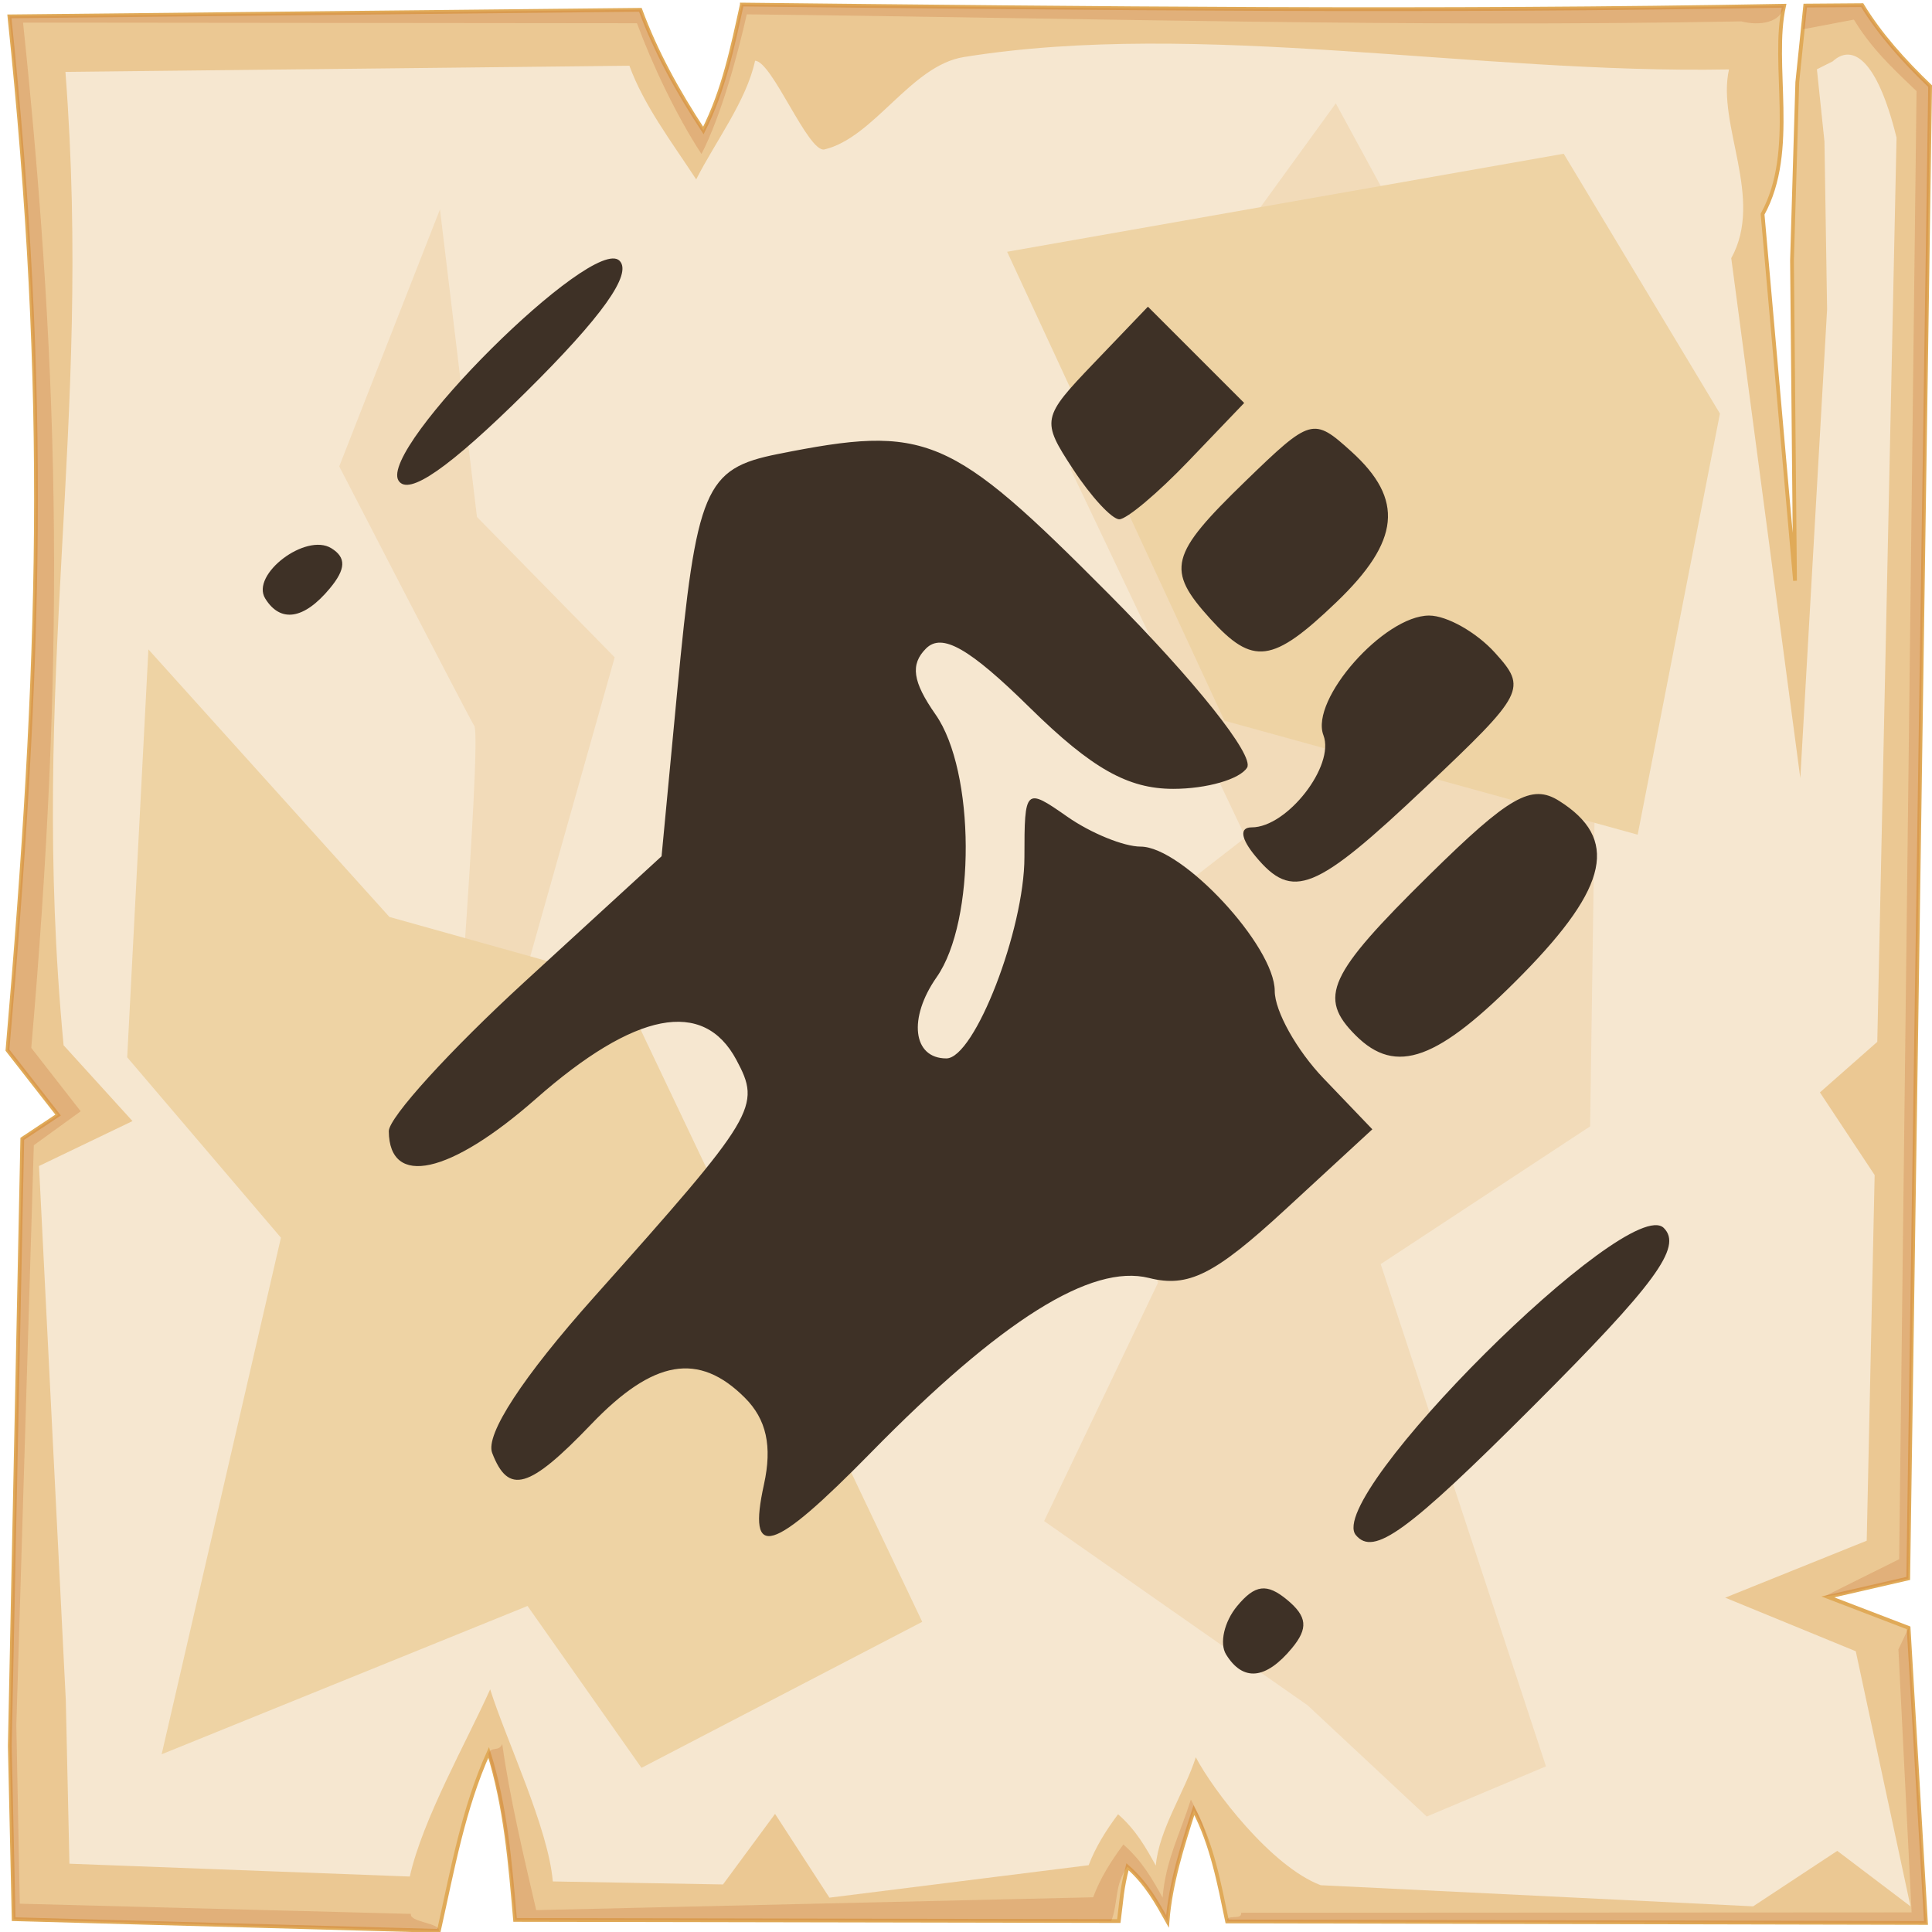 <?xml version="1.0" encoding="UTF-8" standalone="no"?>
<svg
   viewBox="0 0 512 512"
   style="height: 512px; width: 512px;"
   version="1.1"
   id="svg12"
   sodipodi:docname="archive-research copy 2.svg"
   inkscape:version="1.4 (e7c3feb1, 2024-10-09)"
   inkscape:export-filename="archive-research.png"
   inkscape:export-xdpi="48"
   inkscape:export-ydpi="48"
   xml:space="preserve"
   xmlns:inkscape="http://www.inkscape.org/namespaces/inkscape"
   xmlns:sodipodi="http://sodipodi.sourceforge.net/DTD/sodipodi-0.dtd"
   xmlns="http://www.w3.org/2000/svg"
   xmlns:svg="http://www.w3.org/2000/svg"><sodipodi:namedview
     id="namedview12"
     pagecolor="#505050"
     bordercolor="#ffffff"
     borderopacity="1"
     inkscape:showpageshadow="0"
     inkscape:pageopacity="0"
     inkscape:pagecheckerboard="1"
     inkscape:deskcolor="#d1d1d1"
     inkscape:zoom="0.24381028"
     inkscape:cx="207.12826"
     inkscape:cy="270.70229"
     inkscape:window-width="1728"
     inkscape:window-height="1051"
     inkscape:window-x="0"
     inkscape:window-y="38"
     inkscape:window-maximized="1"
     inkscape:current-layer="svg12" /><defs
     id="defs2"><radialGradient
       id="delapouite-archive-research-gradient-0"><stop
         offset="0%"
         stop-color="#830000"
         stop-opacity="1"
         id="stop1" /><stop
         offset="100%"
         stop-color="#000"
         stop-opacity="1"
         id="stop2" /></radialGradient></defs><path
     d="M0 0h512v512H0z"
     fill="url(#pattern)"
     id="path2" /><svg
     version="1.1"
     id="svg11"><defs
       id="defs6"><filter
         id="b"
         x="-0.023"
         width="1.047"
         y="-0.023"
         height="1.047"
         color-interpolation-filters="sRGB"><feGaussianBlur
           stdDeviation="4.823"
           id="feGaussianBlur2" /></filter><filter
         id="a"
         x="-0.012"
         width="1.024"
         y="-0.012"
         height="1.024"
         color-interpolation-filters="sRGB"><feGaussianBlur
           stdDeviation="2.55"
           id="feGaussianBlur3" /></filter><filter
         id="c"
         x="-0.112"
         width="1.225"
         y="-0.083"
         height="1.165"
         color-interpolation-filters="sRGB"><feGaussianBlur
           stdDeviation="15.63"
           id="feGaussianBlur4" /></filter><filter
         id="e"
         x="-0.238"
         width="1.475"
         y="-0.249"
         height="1.497"
         color-interpolation-filters="sRGB"><feGaussianBlur
           stdDeviation="18.7"
           id="feGaussianBlur5" /></filter><filter
         id="d"
         x="-0.213"
         width="1.426"
         y="-0.151"
         height="1.303"
         color-interpolation-filters="sRGB"><feGaussianBlur
           stdDeviation="18.7"
           id="feGaussianBlur6" /></filter></defs><path
       d="M196.6 1.207c-2.5 11.323-4.8 22.703-10.2 33.383-7-10.68-12.6-20.91-16.7-31.988L2.494 4.338C13 104.9 10.86 175.3 1.979 278.3L15.4 295.5l-9.494 6.3L2.6 462.7l1.019 45.9 112.681 3.1c3.6-16.1 6.5-32.5 13.2-47.3 4.5 14.4 5.7 29.4 7 44.4l160 .3c.8-6.1.7-8.1 2.3-14.4 5.1 4.5 7.8 9.5 10.6 14.5.8-10.1 3.9-19.8 7-29.5 4.8 9.2 6.7 19.4 8.8 29.5l185.2.4-4.6-78.2-21.4-8.2 21.3-4.9 5.8-395.47c-7-6.73-13.3-13.744-18-21.465l-15.1.114-2.1 20.321-1.4 47.23.8 84.87-8.6-97.14c9.3-16.86 2.2-39.69 5.7-55.239-92.1 1.696-184.1.685-276.2-.314z"
       overflow="visible"
       color="#000"
       fill="#ebc893"
       fill-rule="evenodd"
       stroke="#e0aa58"
       enable-background="accumulate"
       id="path6" /><path
       d="M196.6 1.203c-2.5 11.327-4.8 22.707-10.2 33.387-7-10.68-12.6-20.91-16.7-31.99L2.494 4.336C13 104.9 10.86 175.3 1.979 278.3L15.4 295.5l-9.494 6.3L2.6 462.7l1.019 45.9 112.681 3.1c.5-2.1-7.9-2.3-7.4-4.5L5.244 504.5l-.914-47.3 4.63-153.7 12.42-9-13.093-16.8C16.95 177.3 16.36 104 6.113 5.992l162.687.164c4 10.804 10.3 24.254 17.1 34.664 5.3-10.41 9.5-25.97 12-37.02 89.8.974 173.8 3.521 263.6 1.867 4.6 1.226 10.6.431 11.3-4.149-92.1 1.696-184.1.684-276.2-.315zm296.9.158l-15.1.116-.6 6.277 13.5-2.557c4.6 7.533 9.7 12.383 16.6 18.943l-4.6 389.06-19.9 9.9 4.1-.6 18.2-4.2 5.8-395.47c-7-6.73-13.3-13.748-18-21.469zm9.6 435.739l3.5 69.7-177.7.1c.4 2.1-4.1.2-3.7 2.3l185.2.4-4.6-78.2zm-370 25.1c-1 2.2-2.9.4-3.7 2.6 4.2 14 5.8 29.5 7.1 44l158 .3c1.9-5 .8-9.7 4.3-14.4 5.1 4.5 7.8 9.5 10.6 14.5.8-10.1 3.9-19.8 7-29.5 1.8 3.4 3.2 7 4.3 10.6-1.4-5.6-2.4-8.3-5.1-13.4-3 9.4-6.7 16.2-7.5 26-2.7-4.9-5.4-9.7-10.4-14.1-3.4 4.6-6.2 9.1-8 14l-147.6 3.4c-3.4-14.6-7.1-30.3-9-44z"
       overflow="visible"
       color="#000"
       opacity=".527"
       fill="#c87137"
       fill-rule="evenodd"
       filter="url(#a)"
       enable-background="accumulate"
       id="path7" /><path
       fill="#f6e7d0"
       d="M200.1 16.1c-2.3 10.67-10.5 21.38-15.6 31.44-6.6-10.06-13.9-19.69-17.7-30.12L17.34 19.05C24.61 113.6 7.605 179.3 16.85 277l18.26 20.1L10.34 309l7.1 141.6.96 43.3 90.2 3.4c3.4-15.2 15-35.6 21.3-49.6 4.3 13.6 15.4 36.7 16.6 50.9l45.1.8 13.8-18.7 14.4 22.2 68.7-8.6c1.8-4.7 4.5-9.1 7.8-13.5 4.8 4.2 7.4 8.9 10 13.6.8-9.5 7.7-19.6 10.6-28.7 4.5 8.6 19.9 28.9 33.1 33.9l114.6 5.6 22.3-14.7 19.4 14.7-14.5-67.6-34.6-14.2 37.5-15.1 2.1-96.9-14.5-21.9 15.2-13.4 5.1-239.63c-5.2-21.09-11.8-24.89-16.9-20.22l-4.2 2.11 2 19.14.7 44.47-7.1 124.23-18.3-137.78c8.8-15.88-3.9-35.38-.6-50.02-67.1 1.24-140.4-13.332-202.8-3.28-14 2.25-23.7 21.31-36.9 24.48-4.3 1.03-13.9-23.45-18.4-23.5z"
       color="#000"
       overflow="visible"
       enable-background="accumulate"
       filter="url(#b)"
       fill-rule="evenodd"
       id="path8" /><path
       d="M354 27.39l-70.3 96.91 46.4 97.6-56.2 43.6 33 74.4-30.2 63.2 69.8 48.8 31.6 29.5 31.6-13.3L365.9 335l55.5-36.5 2.1-146.1-56.9-101.83zM116.6 55.48L89.9 123.6s33.7 65.3 35.8 68.8c2.1 3.6-7 118-7 118l42.8 73.8s9.9-82.9 7.1-83.6c-2.8-.7-29.5-42.1-29.5-42.1l23.8-84.3-36.5-37.2z"
       color="#000"
       overflow="visible"
       fill="#f2dbb9"
       fill-rule="evenodd"
       filter="url(#c)"
       enable-background="accumulate"
       id="path9" /><path
       d="M39.33 172.1l-5.62 108.1L74.45 328 42.84 464.9l96.96-39.3 30.2 42.9 74.4-38.7-80.8-169.9-60.4-16.9z"
       overflow="visible"
       fill="#eed3a4"
       fill-rule="evenodd"
       color="#000"
       enable-background="accumulate"
       filter="url(#d)"
       id="path10" /><path
       d="M266.9 66.72L324.5 191 434 221.2l21.8-111.6-41.4-68.86z"
       color="#000"
       overflow="visible"
       fill="#eed3a4"
       fill-rule="evenodd"
       enable-background="accumulate"
       filter="url(#e)"
       id="path11" /></svg><path
     d="m 324.923,438.447 c -1.81,-2.929 -0.493,-8.697 2.927,-12.819 4.751,-5.724 7.88,-6.115 13.259,-1.65 5.325,4.419 5.629,7.543 1.25,12.819 -6.919,8.338 -12.95,8.909 -17.436,1.65 z m -94.132,-53.484 c 34.413,-35.065 58.403,-50.127 73.717,-46.285 10.43,2.618 17.361,-0.861 36.044,-18.081 l 23.132,-21.321 -12.933,-13.5 c -7.113,-7.424 -12.933,-17.84 -12.933,-23.145 0,-11.904 -24.485,-38.27 -35.538,-38.27 -4.463,0 -13.219,-3.575 -19.456,-7.944 -11.099,-7.774 -11.341,-7.547 -11.341,10.709 0,19.243 -13.23,53.364 -20.691,53.364 -8.911,0 -10.182,-10.665 -2.567,-21.538 10.403,-14.852 10.235,-54.572 -0.295,-69.605 -6.085,-8.687 -6.748,-13.269 -2.53,-17.485 4.217,-4.218 11.441,-0.159 27.573,15.737 16.348,16.045 25.915,21.454 37.948,21.454 8.849,0 17.656,-2.535 19.571,-5.634 1.972,-3.191 -13.889,-23.106 -36.574,-45.924 -42.248,-42.497 -48.315,-45.065 -87.806,-37.167 -19.333,3.867 -21.551,9.12 -26.677,63.211 l -4.111,43.373 -36.175,33.168 c -19.896,18.242 -36.148,36.109 -36.114,39.705 0.143,15 16.189,11.465 38.96,-8.577 26.287,-23.139 44.412,-26.668 53.146,-10.349 6.66,12.444 5.405,14.536 -37.761,62.929 -18.856,21.138 -28.816,36.382 -26.949,41.246 4.296,11.194 9.758,9.614 26.243,-7.592 16.457,-17.179 28.493,-19.255 40.724,-7.024 5.721,5.721 7.288,12.828 5.062,22.962 -4.468,20.342 1.991,18.424 28.333,-8.416 z m 172.786,-126.85 c 22.775,-23.206 25.435,-35.905 9.608,-45.873 -7.319,-4.608 -13.204,-1.244 -34.443,19.672 -26.83,26.427 -29.564,32.383 -19.493,42.454 10.748,10.748 21.811,6.691 44.328,-16.254 z m -25.751,-49.523 c 26.287,-24.864 26.937,-26.126 18.344,-35.62 -4.899,-5.414 -12.744,-9.842 -17.433,-9.842 -11.953,0 -31.634,22.281 -28.014,31.715 3.101,8.081 -9.608,24.415 -18.998,24.415 -3.309,0 -2.93,2.931 0.989,7.654 9.824,11.837 15.786,9.414 45.111,-18.322 z m -23.704,-48.968 c 16.954,-16.242 18.053,-27.245 3.994,-39.968 -10.082,-9.124 -10.722,-8.946 -28.065,7.864 -20.129,19.51 -21.126,23.42 -9.302,36.484 11.3,12.486 16.477,11.806 33.373,-4.38 z m -39.166,-37.42 14.766,-15.413 -12.757,-12.757 -12.757,-12.757 -14.269,14.895 c -13.891,14.498 -14.039,15.244 -5.571,28.169 4.784,7.302 10.301,13.276 12.26,13.276 1.959,0 10.206,-6.936 18.328,-15.413 z m 44.358,284.612 c -8.474,-10.21 72.274,-90.724 81.618,-81.38 4.998,4.997 -2.184,14.784 -34.748,47.346 -33.291,33.292 -42.148,39.723 -46.87,34.033 z M 70.284,158.608 c -3.922,-6.346 10.758,-17.502 17.526,-13.32 3.982,2.461 3.868,5.502 -0.402,10.644 -6.842,8.244 -13.081,9.218 -17.125,2.676 z m 35.324,-31.254 c -5.333,-8.63 51.585,-65.244 58.571,-58.258 3.471,3.471 -4.629,14.836 -24.799,34.795 -20.383,20.17 -31.173,27.666 -33.772,23.463 z"
     style="fill:#3e3126;fill-opacity:1;stroke-width:15.946"
     id="path45"
     sodipodi:nodetypes="ssssssssscssssssssscssssscssssssssssssssssssssssssssssscccsssssssssssssssss" /></svg>

